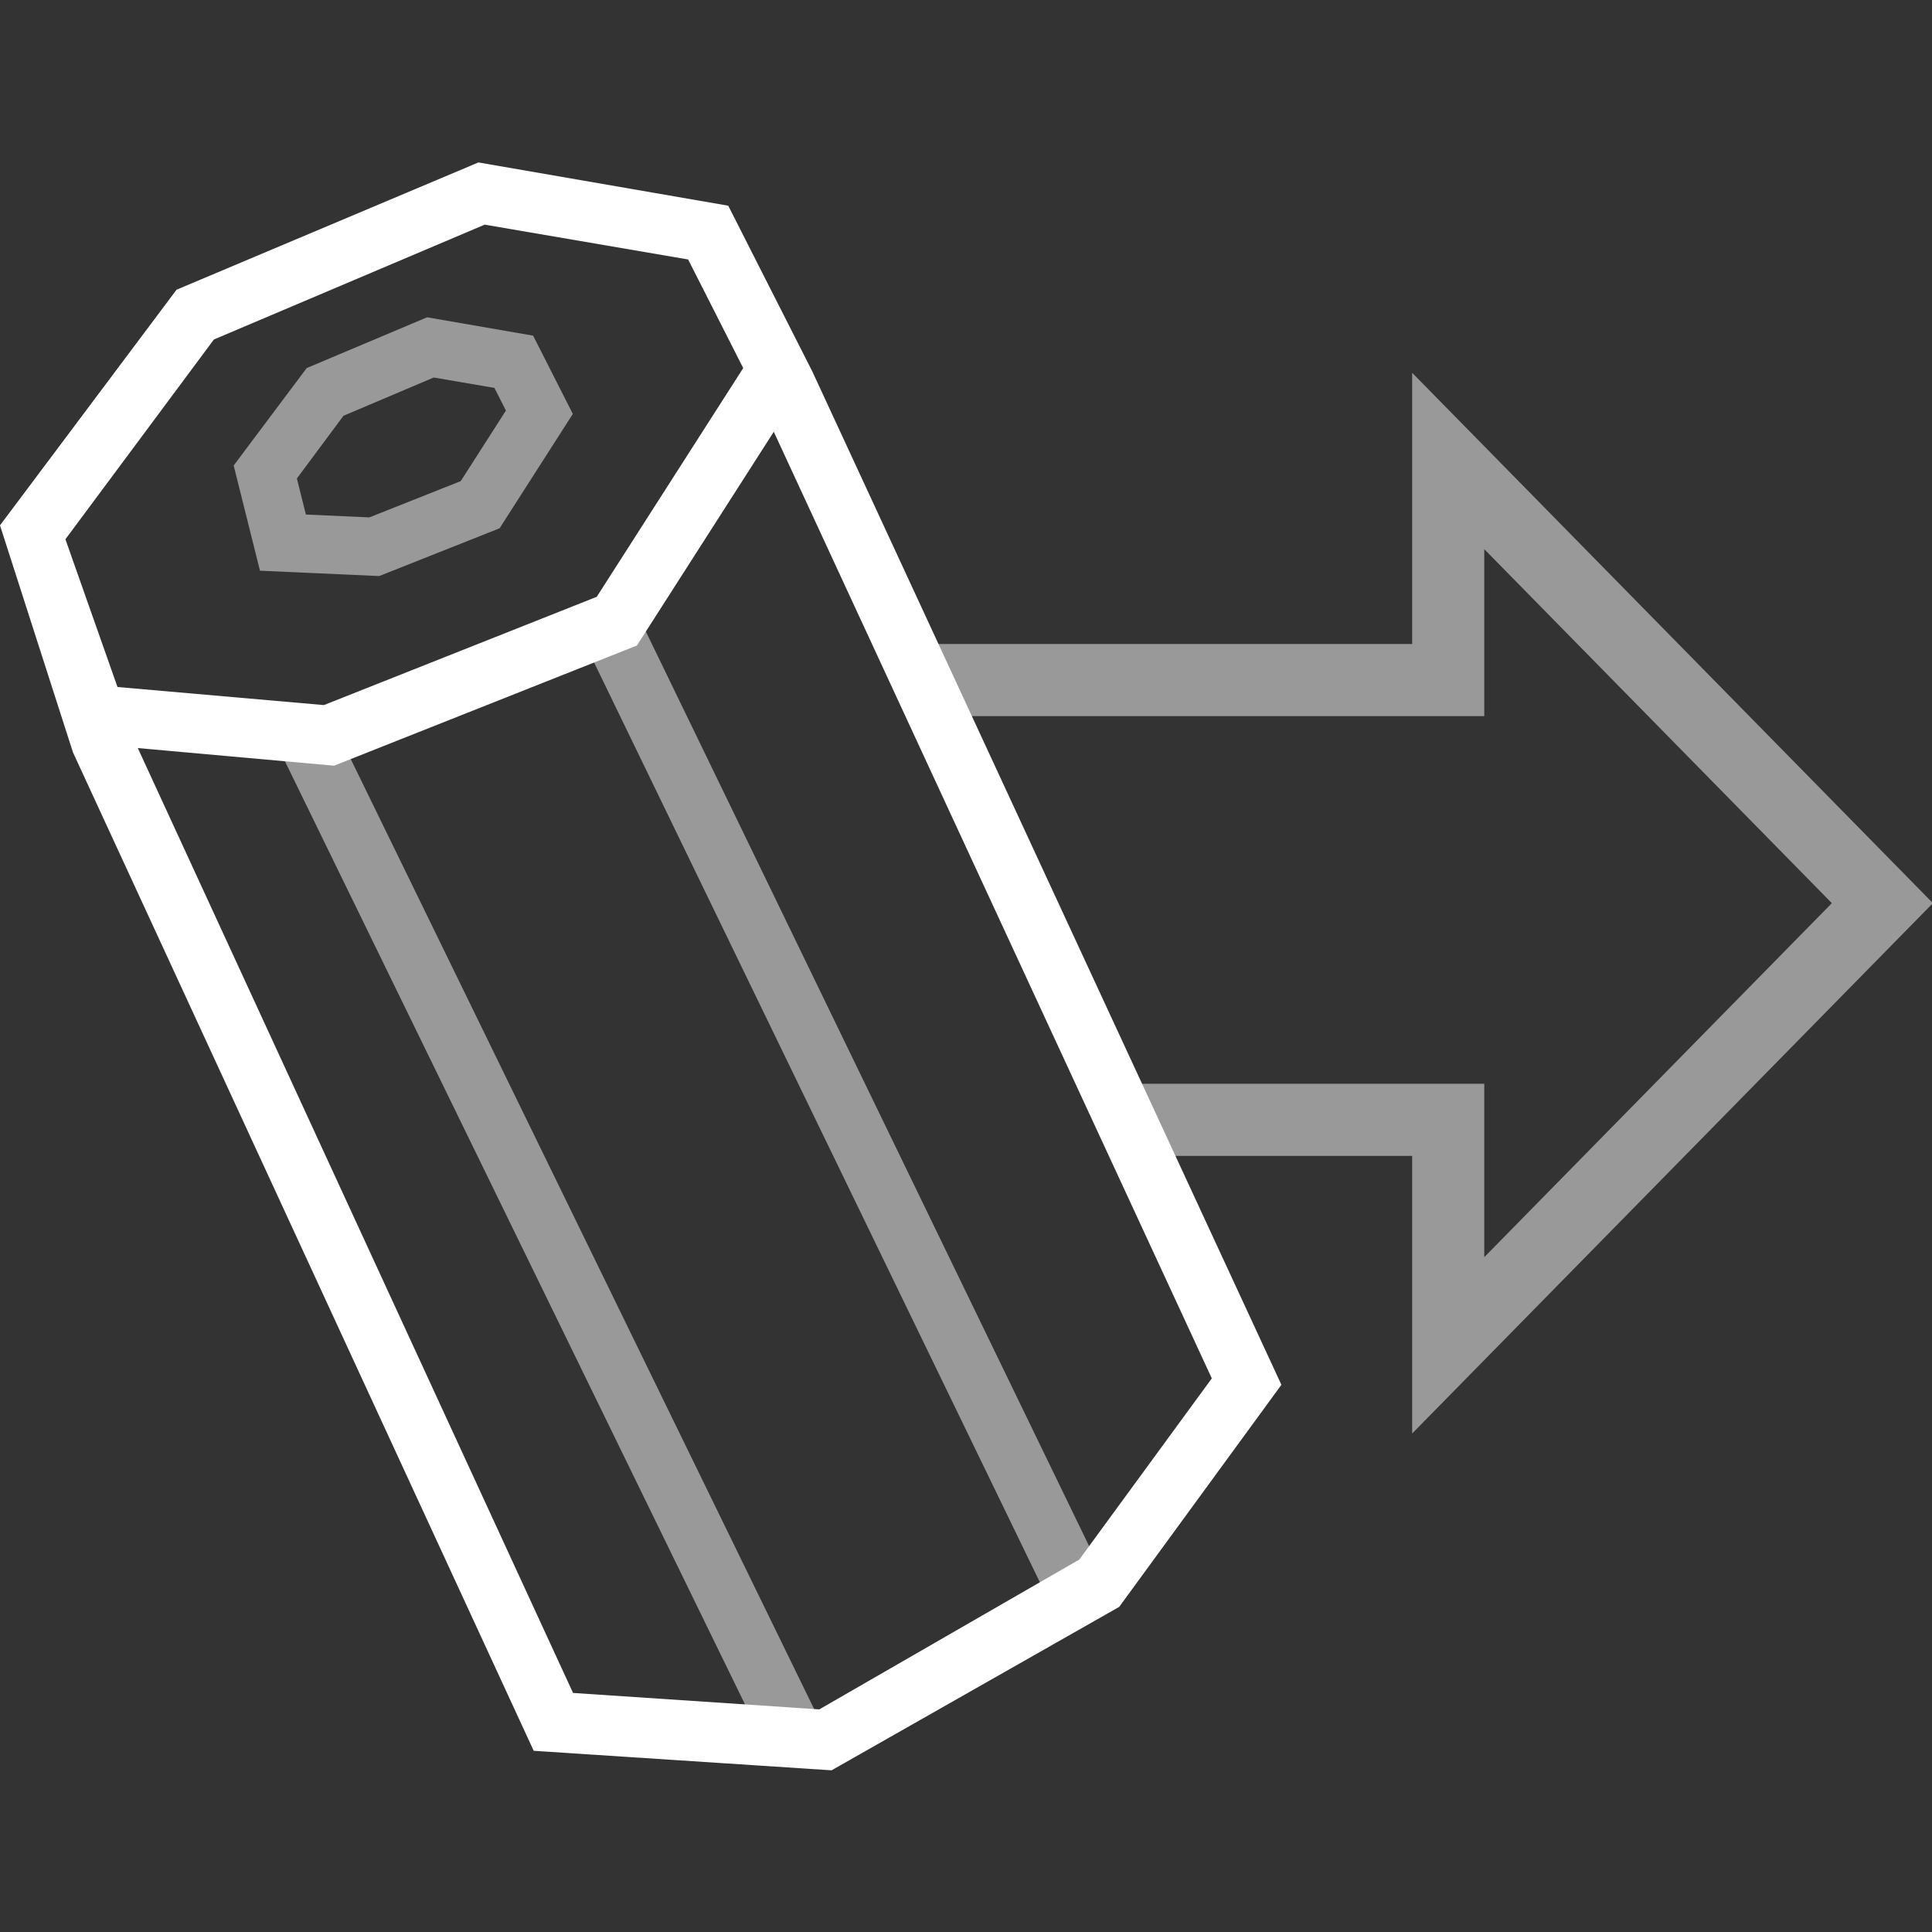<?xml version="1.0" encoding="UTF-8" standalone="no"?>
<svg
   version="1.1"
   x="0px"
   y="0px"
   width="500"
   height="500"
   viewBox="0 0 500 500"
   enable-background="new 0 0 804.234 669"
   xml:space="preserve"
   id="svg16"
   sodipodi:docname="cargo.svg"
   inkscape:version="1.1-dev (25441a5, 2020-10-26)"
   xmlns:inkscape="http://www.inkscape.org/namespaces/inkscape"
   xmlns:sodipodi="http://sodipodi.sourceforge.net/DTD/sodipodi-0.dtd"
   xmlns="http://www.w3.org/2000/svg"
   xmlns:svg="http://www.w3.org/2000/svg"><rect x="0" y="0" width="500" height="500" fill="#333333" stroke="none"/><defs
   id="defs20" /><sodipodi:namedview
   pagecolor="#ffffff"
   bordercolor="#666666"
   borderopacity="1"
   objecttolerance="10"
   gridtolerance="10"
   guidetolerance="10"
   inkscape:pageopacity="0"
   inkscape:pageshadow="2"
   inkscape:window-width="1920"
   inkscape:window-height="1057"
   id="namedview18"
   showgrid="false"
   width="500px"
   inkscape:zoom="1.3049327"
   inkscape:cx="402.31959"
   inkscape:cy="211.88832"
   inkscape:window-x="1912"
   inkscape:window-y="-8"
   inkscape:window-maximized="1"
   inkscape:current-layer="svg16" />

<g
   id="g845"
   transform="matrix(0.622,0,0,0.622,7.7679999e-7,42.038)"><g
     id="Layer_5">
	<polygon
   opacity="0.5"
   fill="#ffffff"
   points="587.568,230.369 617.568,230.369 617.568,200.369 617.568,160.905 762.19,308.197 617.568,455.489 617.568,413.357 617.568,383.357 587.568,383.357 465.34,383.357 478.754,413.357 587.568,413.357 587.568,528.863 804.234,308.197 587.568,87.531 587.568,200.369 383.521,200.369 396.935,230.369 "
   id="polygon2" />
</g><g
     id="Layer_3">
	<g
   id="g13">
		<line
   opacity="0.5"
   fill="none"
   stroke="#ffffff"
   stroke-width="25"
   x1="128"
   y1="240"
   x2="328"
   y2="650"
   id="line5" />
		<line
   opacity="0.5"
   fill="none"
   stroke="#ffffff"
   stroke-width="25"
   x1="253.034"
   y1="191.471"
   x2="450.422"
   y2="598.733"
   id="line7" />
		<path
   fill="#ffffff"
   d="m 337.999,87 -35,-69 L 199.061,0 73.459,52.957 0,151 30.373,245.489 222.063,660.881 346,669 465.667,601 533.158,508.595 Z M 89,73.667 201.667,25.884 l 84.651,14.493 22.918,45.182 -60.945,95.176 -113.527,45.05 -85.875,-7.522 -21.673,-61.478 z M 449.071,581.305 340.886,643.653 238.426,636.81 57.333,243.667 139,251 265,201 321.95,112.063 504.205,505.926 Z"
   id="path9" />
		<path
   opacity="0.5"
   fill="#ffffff"
   d="m 157.777,172.096 -49.604,-2.227 -10.942,-43.766 30.38,-40.546 50.101,-21.124 44.109,7.639 16.517,32.562 -30.47,47.584 z m -30.503,-25.591 26.403,1.186 38.02,-15.087 18.803,-29.364 -4.785,-9.432 -25.254,-4.324 -37.545,15.923 -19.394,26.091 z"
   id="path11" />
	</g>
</g></g>
</svg>
